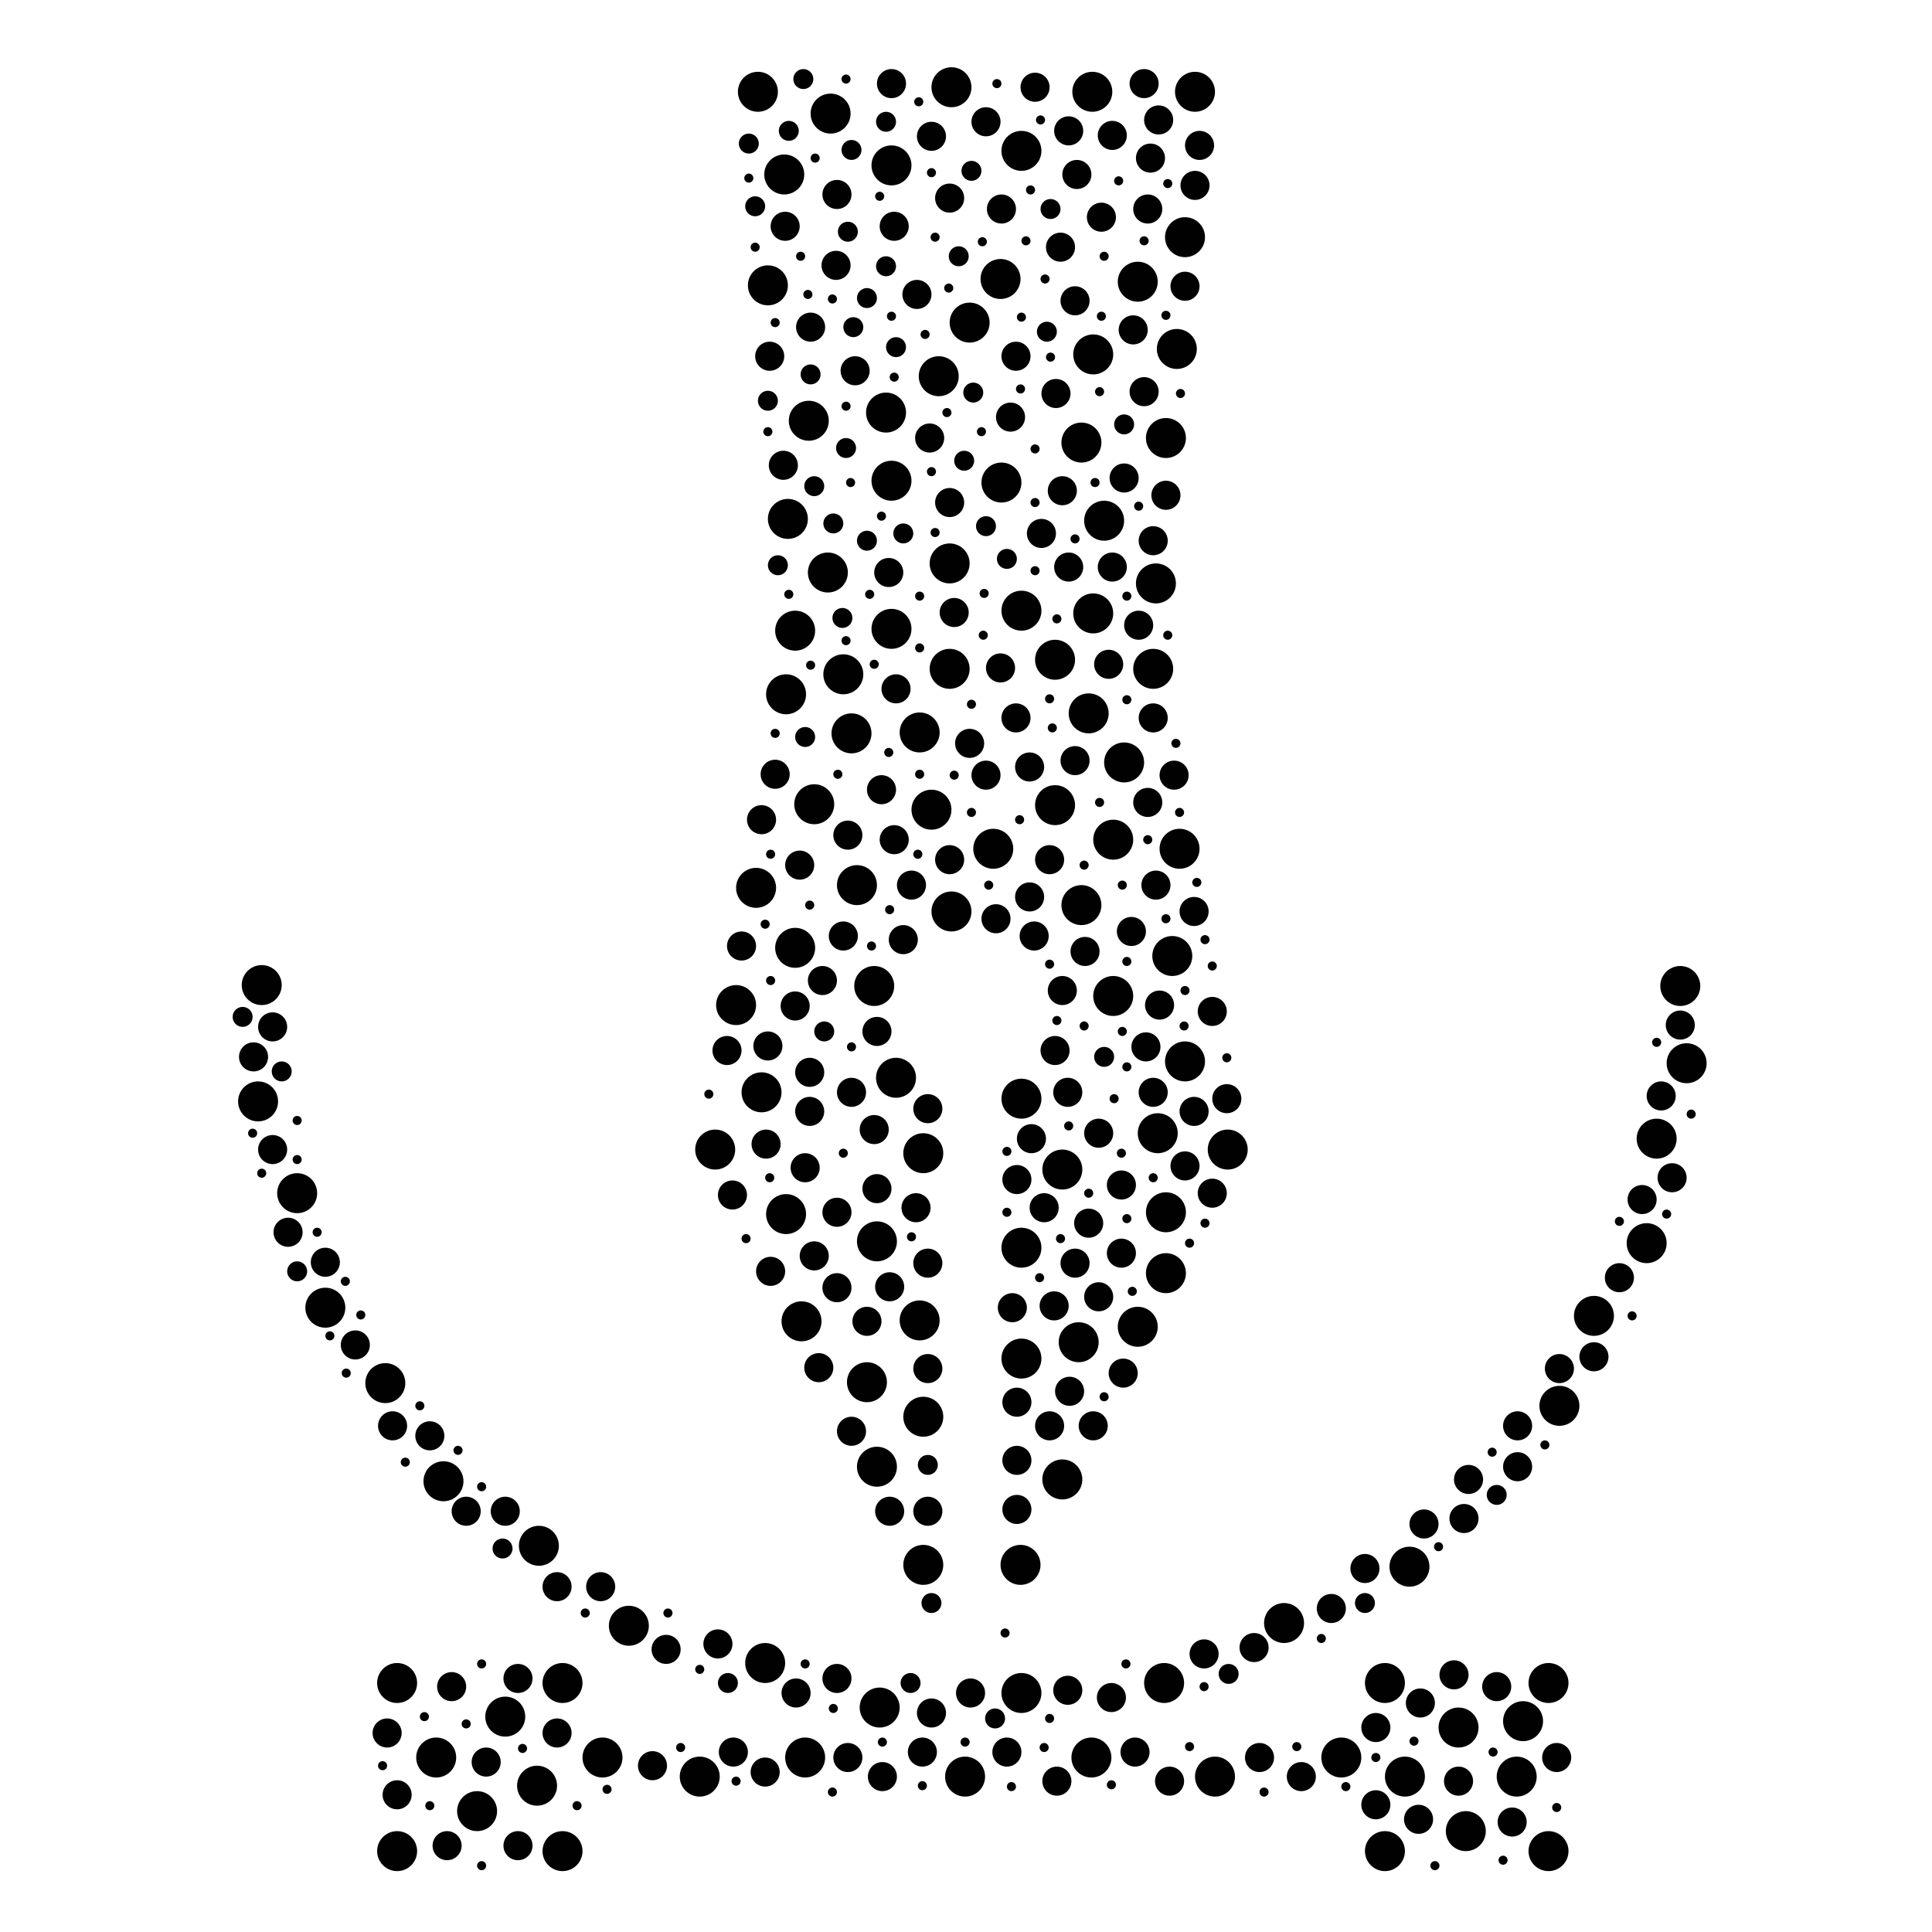 <?xml version="1.0" encoding="utf-8"?>
<!-- Generator: Adobe Illustrator 18.1.1, SVG Export Plug-In . SVG Version: 6.00 Build 0)  -->
<svg version="1.1" id="Layer_1" xmlns="http://www.w3.org/2000/svg" xmlns:xlink="http://www.w3.org/1999/xlink" x="0px" y="0px"
	 viewBox="0 0 212.6 212.6" enable-background="new 0 0 212.6 212.6" xml:space="preserve">
<g>
	<g>
		<circle fill="#010101" cx="123.5" cy="97.4" r="0.5"/>
		<circle fill="#010101" cx="115.5" cy="106.1" r="0.5"/>
		<circle fill="#010101" cx="119.3" cy="95.2" r="0.5"/>
		<circle fill="#010101" cx="115.8" cy="80.1" r="0.5"/>
		<circle fill="#010101" cx="121.2" cy="34.8" r="0.5"/>
		<circle fill="#010101" cx="128.5" cy="20.2" r="0.5"/>
		<circle fill="#010101" cx="113.9" cy="62.8" r="0.5"/>
		<circle fill="#010101" cx="113.9" cy="55.3" r="0.5"/>
		<circle fill="#010101" cx="102.9" cy="58.6" r="0.5"/>
		<circle fill="#010101" cx="95.7" cy="65.4" r="0.5"/>
		<circle fill="#010101" cx="93.1" cy="70.5" r="0.5"/>
		<circle fill="#010101" cx="101.2" cy="71.3" r="0.5"/>
		<circle fill="#010101" cx="128.5" cy="69.9" r="0.5"/>
		<circle fill="#010101" cx="128.3" cy="101.1" r="0.5"/>
		<circle fill="#010101" cx="118.3" cy="59.3" r="0.5"/>
		<circle fill="#010101" cx="132.6" cy="103.4" r="0.5"/>
		<circle fill="#010101" cx="110.8" cy="133.4" r="0.5"/>
		<circle fill="#010101" cx="116.7" cy="136.3" r="0.5"/>
		<circle fill="#010101" cx="114.4" cy="140.6" r="0.5"/>
		<circle fill="#010101" cx="124" cy="134.1" r="0.5"/>
		<circle fill="#010101" cx="119.8" cy="131.3" r="0.5"/>
		<circle fill="#010101" cx="124.6" cy="142.1" r="0.5"/>
		<circle fill="#010101" cx="121.5" cy="153.7" r="0.5"/>
		<circle fill="#010101" cx="110.8" cy="126.7" r="0.5"/>
		<circle fill="#010101" cx="130.3" cy="112.9" r="0.5"/>
		<circle fill="#010101" cx="130.9" cy="136.8" r="0.5"/>
		<circle fill="#010101" cx="132.6" cy="134.6" r="0.5"/>
		<circle fill="#010101" cx="124" cy="117.4" r="0.5"/>
		<circle fill="#010101" cx="116.3" cy="112.3" r="0.5"/>
		<circle fill="#010101" cx="123.5" cy="113.5" r="0.5"/>
		<circle fill="#010101" cx="97.9" cy="100.1" r="0.5"/>
		<circle fill="#010101" cx="101" cy="94" r="0.5"/>
		<circle fill="#010101" cx="105" cy="85.3" r="0.5"/>
		<circle fill="#010101" cx="126.3" cy="92.4" r="0.5"/>
		<circle fill="#010101" cx="131.7" cy="97.1" r="0.5"/>
		<circle fill="#010101" cx="123.4" cy="126.9" r="0.5"/>
		<circle fill="#010101" cx="126.9" cy="129.6" r="0.5"/>
		<circle fill="#010101" cx="117.6" cy="123.9" r="0.5"/>
		<circle fill="#010101" cx="130.4" cy="109" r="0.5"/>
		<circle fill="#010101" cx="124" cy="105.8" r="0.5"/>
	</g>
	<g>
		<circle fill="#010101" cx="112.2" cy="90.2" r="0.5"/>
		<circle fill="#010101" cx="98.4" cy="41.5" r="0.5"/>
		<circle fill="#010101" cx="98.1" cy="34.8" r="0.5"/>
		<circle fill="#010101" cx="101.1" cy="11.2" r="0.5"/>
		<circle fill="#010101" cx="82.4" cy="19.6" r="0.5"/>
		<circle fill="#010101" cx="104.2" cy="45.4" r="0.5"/>
		<circle fill="#010101" cx="125.9" cy="26.5" r="0.5"/>
		<circle fill="#010101" cx="115.6" cy="39.3" r="0.5"/>
		<circle fill="#010101" cx="108.1" cy="26.6" r="0.5"/>
		<circle fill="#010101" cx="113.4" cy="20.9" r="0.5"/>
		<circle fill="#010101" cx="102.5" cy="19" r="0.5"/>
		<circle fill="#010101" cx="104.4" cy="31.7" r="0.5"/>
		<circle fill="#010101" cx="102.5" cy="51.9" r="0.5"/>
		<circle fill="#010101" cx="89.2" cy="73.2" r="0.5"/>
		<circle fill="#010101" cx="96.2" cy="73.1" r="0.5"/>
		<circle fill="#010101" cx="84.2" cy="101.7" r="0.5"/>
		<circle fill="#010101" cx="121" cy="88.3" r="0.5"/>
		<circle fill="#010101" cx="84.8" cy="94" r="0.5"/>
		<circle fill="#010101" cx="97.8" cy="82.8" r="0.5"/>
		<circle fill="#010101" cx="100.3" cy="136.1" r="0.5"/>
		<circle fill="#010101" cx="182.3" cy="114.7" r="0.5"/>
		<circle fill="#010101" cx="164.2" cy="159.8" r="0.5"/>
		<circle fill="#010101" cx="183.4" cy="133.6" r="0.5"/>
		<circle fill="#010101" cx="178.2" cy="134.4" r="0.5"/>
		<circle fill="#010101" cx="179.6" cy="144.8" r="0.5"/>
		<circle fill="#010101" cx="186.1" cy="122.6" r="0.5"/>
		<circle fill="#010101" cx="158.3" cy="170.2" r="0.5"/>
		<circle fill="#010101" cx="115.5" cy="189.1" r="0.5"/>
		<circle fill="#010101" cx="170" cy="159" r="0.5"/>
		<circle fill="#010101" cx="145.4" cy="180.3" r="0.5"/>
		<circle fill="#010101" cx="132.5" cy="185.6" r="0.5"/>
		<circle fill="#010101" cx="123.9" cy="183.1" r="0.5"/>
		<circle fill="#010101" cx="88.6" cy="183.1" r="0.5"/>
		<circle fill="#010101" cx="32.7" cy="127.6" r="0.5"/>
		<circle fill="#010101" cx="36.3" cy="147" r="0.5"/>
		<circle fill="#010101" cx="38" cy="141" r="0.5"/>
		<circle fill="#010101" cx="50.4" cy="159.6" r="0.5"/>
		<circle fill="#010101" cx="27.8" cy="124.7" r="0.5"/>
		<circle fill="#010101" cx="106.9" cy="89.4" r="0.5"/>
		<circle fill="#010101" cx="108.8" cy="97.4" r="0.5"/>
	</g>
	<g>
		<circle fill="#010101" cx="53" cy="183.1" r="0.5"/>
		<circle fill="#010101" cx="57.5" cy="192.4" r="0.5"/>
		<circle fill="#010101" cx="32.7" cy="123.3" r="0.5"/>
		<circle fill="#010101" cx="28.8" cy="129.1" r="0.5"/>
		<circle fill="#010101" cx="34.9" cy="135.6" r="0.5"/>
		<circle fill="#010101" cx="38.1" cy="151.1" r="0.5"/>
		<circle fill="#010101" cx="39.7" cy="144.7" r="0.5"/>
		<circle fill="#010101" cx="53" cy="163.6" r="0.5"/>
		<circle fill="#010101" cx="44.6" cy="160.9" r="0.5"/>
		<circle fill="#010101" cx="46.2" cy="154.7" r="0.5"/>
		<circle fill="#010101" cx="64.4" cy="177.5" r="0.5"/>
		<circle fill="#010101" cx="73.5" cy="177.5" r="0.5"/>
		<circle fill="#010101" cx="77" cy="183.7" r="0.5"/>
		<circle fill="#010101" cx="91.7" cy="188" r="0.5"/>
		<circle fill="#010101" cx="148.1" cy="196.6" r="0.5"/>
		<circle fill="#010101" cx="142.7" cy="192.2" r="0.5"/>
		<circle fill="#010101" cx="139.1" cy="197.2" r="0.5"/>
		<circle fill="#010101" cx="130.9" cy="192.2" r="0.5"/>
		<circle fill="#010101" cx="122.3" cy="196.4" r="0.5"/>
		<circle fill="#010101" cx="164.3" cy="192.8" r="0.5"/>
		<circle fill="#010101" cx="151.4" cy="193.4" r="0.5"/>
		<circle fill="#010101" cx="165.4" cy="204.7" r="0.5"/>
		<circle fill="#010101" cx="157.9" cy="205.3" r="0.5"/>
		<circle fill="#010101" cx="171.3" cy="198.9" r="0.5"/>
		<circle fill="#010101" cx="155.6" cy="191.6" r="0.5"/>
		<circle fill="#010101" cx="66.8" cy="196.9" r="0.5"/>
		<circle fill="#010101" cx="91.6" cy="197.2" r="0.5"/>
		<circle fill="#010101" cx="74.9" cy="192.3" r="0.5"/>
		<circle fill="#010101" cx="97.1" cy="191.7" r="0.5"/>
		<circle fill="#010101" cx="81" cy="196" r="0.5"/>
		<circle fill="#010101" cx="101.5" cy="196.5" r="0.5"/>
		<circle fill="#010101" cx="106.2" cy="191.7" r="0.5"/>
		<circle fill="#010101" cx="111.3" cy="196.6" r="0.5"/>
		<circle fill="#010101" cx="114.9" cy="192.3" r="0.5"/>
		<circle fill="#010101" cx="63.5" cy="198.7" r="0.5"/>
		<circle fill="#010101" cx="51.3" cy="189.7" r="0.5"/>
		<circle fill="#010101" cx="46.7" cy="188.9" r="0.5"/>
		<circle fill="#010101" cx="47.3" cy="198.7" r="0.5"/>
		<circle fill="#010101" cx="53" cy="205.3" r="0.5"/>
		<circle fill="#010101" cx="42.1" cy="194.3" r="0.5"/>
	</g>
	<g>
		<circle fill="#010101" cx="93.1" cy="44.7" r="0.5"/>
		<circle fill="#010101" cx="84.5" cy="47.5" r="0.5"/>
		<circle fill="#010101" cx="86.8" cy="65.4" r="0.5"/>
		<circle fill="#010101" cx="89.7" cy="17.4" r="0.5"/>
		<circle fill="#010101" cx="88.9" cy="32.4" r="0.5"/>
		<circle fill="#010101" cx="113.9" cy="49.4" r="0.5"/>
		<circle fill="#010101" cx="123.1" cy="19.9" r="0.5"/>
		<circle fill="#010101" cx="114.5" cy="13.2" r="0.5"/>
		<circle fill="#010101" cx="112.9" cy="26.5" r="0.5"/>
		<circle fill="#010101" cx="85.3" cy="35.5" r="0.5"/>
		<circle fill="#010101" cx="108" cy="47.5" r="0.5"/>
		<circle fill="#010101" cx="93.6" cy="53.1" r="0.5"/>
		<circle fill="#010101" cx="91.6" cy="32.9" r="0.5"/>
		<circle fill="#010101" cx="88.1" cy="28.2" r="0.5"/>
		<circle fill="#010101" cx="83.1" cy="27.2" r="0.5"/>
		<circle fill="#010101" cx="96.8" cy="21.6" r="0.5"/>
		<circle fill="#010101" cx="109.7" cy="9.2" r="0.5"/>
		<circle fill="#010101" cx="93.1" cy="8.7" r="0.5"/>
		<circle fill="#010101" cx="112.4" cy="34.9" r="0.5"/>
		<circle fill="#010101" cx="121.5" cy="28.2" r="0.5"/>
		<circle fill="#010101" cx="102.9" cy="26.1" r="0.5"/>
		<circle fill="#010101" cx="129.9" cy="43.3" r="0.5"/>
		<circle fill="#010101" cx="121" cy="43.1" r="0.5"/>
		<circle fill="#010101" cx="128.3" cy="34.7" r="0.5"/>
		<circle fill="#010101" cx="112.3" cy="42.8" r="0.5"/>
		<circle fill="#010101" cx="108.3" cy="65.3" r="0.5"/>
		<circle fill="#010101" cx="101.2" cy="65.6" r="0.5"/>
		<circle fill="#010101" cx="108.2" cy="69.9" r="0.5"/>
		<circle fill="#010101" cx="125.3" cy="55.7" r="0.5"/>
		<circle fill="#010101" cx="120.5" cy="53.1" r="0.5"/>
		<circle fill="#010101" cx="116.3" cy="68.1" r="0.5"/>
		<circle fill="#010101" cx="124" cy="65.6" r="0.5"/>
		<circle fill="#010101" cx="115.5" cy="76.9" r="0.5"/>
		<circle fill="#010101" cx="124" cy="77" r="0.5"/>
		<circle fill="#010101" cx="129.4" cy="81.8" r="0.5"/>
		<circle fill="#010101" cx="110.6" cy="179.7" r="0.5"/>
		<circle fill="#010101" cx="122.6" cy="120.9" r="0.5"/>
		<circle fill="#010101" cx="89.1" cy="99.6" r="0.5"/>
		<circle fill="#010101" cx="106.9" cy="77.5" r="0.5"/>
		<circle fill="#010101" cx="119.3" cy="112.9" r="0.5"/>
		<circle fill="#010101" cx="92.8" cy="126.9" r="0.5"/>
		<circle fill="#010101" cx="133.4" cy="106.3" r="0.5"/>
		<circle fill="#010101" cx="135" cy="116.4" r="0.5"/>
		<circle fill="#010101" cx="129.8" cy="89.4" r="0.5"/>
		<circle fill="#010101" cx="92.2" cy="85.2" r="0.5"/>
		<circle fill="#010101" cx="82.1" cy="136.3" r="0.5"/>
		<circle fill="#010101" cx="78" cy="120.4" r="0.5"/>
		<circle fill="#010101" cx="85.3" cy="80.7" r="0.5"/>
		<circle fill="#010101" cx="84.8" cy="107.9" r="0.5"/>
		<circle fill="#010101" cx="93.7" cy="115.2" r="0.5"/>
		<circle fill="#010101" cx="84.7" cy="129.6" r="0.5"/>
		<circle fill="#010101" cx="95.9" cy="104.1" r="0.5"/>
		<circle fill="#010101" cx="101.2" cy="85.2" r="0.5"/>
		<circle fill="#010101" cx="97" cy="56.8" r="0.5"/>
		<circle fill="#010101" cx="115" cy="30.7" r="0.5"/>
		<circle fill="#010101" cx="101.8" cy="36.8" r="0.5"/>
	</g>
	<g>
		<circle fill="#010101" cx="106.9" cy="18.8" r="1.1"/>
		<circle fill="#010101" cx="97.5" cy="13.4" r="1.1"/>
		<circle fill="#010101" cx="88.4" cy="8.7" r="1.1"/>
		<circle fill="#010101" cx="90.7" cy="113.5" r="1.1"/>
		<circle fill="#010101" cx="88.6" cy="81.1" r="1.1"/>
		<circle fill="#010101" cx="91.7" cy="57.6" r="1.1"/>
		<circle fill="#010101" cx="93.9" cy="36" r="1.1"/>
		<circle fill="#010101" cx="82.4" cy="15.8" r="1.1"/>
		<circle fill="#010101" cx="83.1" cy="22.7" r="1.1"/>
		<circle fill="#010101" cx="93.7" cy="16.5" r="1.1"/>
		<circle fill="#010101" cx="84.5" cy="44.1" r="1.1"/>
		<circle fill="#010101" cx="85.6" cy="62.2" r="1.1"/>
		<circle fill="#010101" cx="93.1" cy="49.3" r="1.1"/>
		<circle fill="#010101" cx="89.6" cy="53.5" r="1.1"/>
		<circle fill="#010101" cx="92.7" cy="68" r="1.1"/>
		<circle fill="#010101" cx="99.4" cy="58.7" r="1.1"/>
		<circle fill="#010101" cx="110.8" cy="61.5" r="1.1"/>
		<circle fill="#010101" cx="135.2" cy="184.2" r="1.1"/>
		<circle fill="#010101" cx="164.7" cy="164.5" r="1.1"/>
		<circle fill="#010101" cx="100.2" cy="185.2" r="1.1"/>
		<circle fill="#010101" cx="80.1" cy="185.2" r="1.1"/>
		<circle fill="#010101" cx="109.5" cy="189.1" r="1.1"/>
		<circle fill="#010101" cx="55.3" cy="170.4" r="1.1"/>
		<circle fill="#010101" cx="32.7" cy="139.9" r="1.1"/>
		<circle fill="#010101" cx="31" cy="117.9" r="1.1"/>
		<circle fill="#010101" cx="26.7" cy="111.9" r="1.1"/>
		<circle fill="#010101" cx="150.2" cy="176.4" r="1.1"/>
		<circle fill="#010101" cx="102.5" cy="176.4" r="1.1"/>
		<circle fill="#010101" cx="102.1" cy="161.2" r="1.1"/>
		<circle fill="#010101" cx="121.5" cy="116.3" r="1.1"/>
		<circle fill="#010101" cx="106.1" cy="50.7" r="1.1"/>
		<circle fill="#010101" cx="95.4" cy="59.5" r="1.1"/>
		<circle fill="#010101" cx="107.1" cy="43.2" r="1.1"/>
		<circle fill="#010101" cx="95.4" cy="32.8" r="1.1"/>
		<circle fill="#010101" cx="86.8" cy="14.4" r="1.1"/>
		<circle fill="#010101" cx="93.3" cy="25.5" r="1.1"/>
		<circle fill="#010101" cx="108.5" cy="57.9" r="1.1"/>
		<circle fill="#010101" cx="123.7" cy="46.7" r="1.1"/>
		<circle fill="#010101" cx="115.2" cy="36.5" r="1.1"/>
		<circle fill="#010101" cx="115.6" cy="23" r="1.1"/>
		<circle fill="#010101" cx="97.5" cy="29.3" r="1.1"/>
		<circle fill="#010101" cx="89.2" cy="41.2" r="1.1"/>
		<circle fill="#010101" cx="98.6" cy="38.2" r="1.1"/>
		<circle fill="#010101" cx="105.5" cy="28.2" r="1.1"/>
	</g>
	<g>
		<circle fill="#010101" cx="100.8" cy="132.9" r="1.6"/>
		<circle fill="#010101" cx="92.1" cy="141.7" r="1.6"/>
		<circle fill="#010101" cx="89.1" cy="122.3" r="1.6"/>
		<circle fill="#010101" cx="102.1" cy="122" r="1.6"/>
		<circle fill="#010101" cx="96.5" cy="113.5" r="1.6"/>
		<circle fill="#010101" cx="84.3" cy="125.9" r="1.6"/>
		<circle fill="#010101" cx="80" cy="115.6" r="1.6"/>
		<circle fill="#010101" cx="80.6" cy="131.5" r="1.6"/>
		<circle fill="#010101" cx="89.6" cy="138.2" r="1.6"/>
		<circle fill="#010101" cx="96.2" cy="124.3" r="1.6"/>
		<circle fill="#010101" cx="92.1" cy="133.4" r="1.6"/>
		<circle fill="#010101" cx="88.6" cy="128.5" r="1.6"/>
		<circle fill="#010101" cx="97.9" cy="141.6" r="1.6"/>
		<circle fill="#010101" cx="90.1" cy="150.5" r="1.6"/>
		<circle fill="#010101" cx="97.9" cy="166.3" r="1.6"/>
		<circle fill="#010101" cx="93.7" cy="120.2" r="1.6"/>
	</g>
	<g>
		<circle fill="#010101" cx="132" cy="16" r="1.6"/>
		<circle fill="#010101" cx="84.7" cy="39.2" r="1.6"/>
		<circle fill="#010101" cx="92" cy="29.2" r="1.6"/>
		<circle fill="#010101" cx="89.2" cy="36" r="1.6"/>
		<circle fill="#010101" cx="102.3" cy="48.2" r="1.6"/>
		<circle fill="#010101" cx="111.2" cy="45.9" r="1.6"/>
		<circle fill="#010101" cx="100.9" cy="32.4" r="1.6"/>
		<circle fill="#010101" cx="111.8" cy="39.2" r="1.6"/>
		<circle fill="#010101" cx="98.4" cy="24.9" r="1.6"/>
		<circle fill="#010101" cx="104.5" cy="21.8" r="1.6"/>
		<circle fill="#010101" cx="110.2" cy="23" r="1.6"/>
		<circle fill="#010101" cx="116.7" cy="27.2" r="1.6"/>
		<circle fill="#010101" cx="118.3" cy="33.1" r="1.6"/>
		<circle fill="#010101" cx="116.9" cy="54" r="1.6"/>
		<circle fill="#010101" cx="126.9" cy="59.5" r="1.6"/>
		<circle fill="#010101" cx="123.7" cy="52.6" r="1.6"/>
		<circle fill="#010101" cx="125.9" cy="43.1" r="1.6"/>
		<circle fill="#010101" cx="130.4" cy="31.5" r="1.6"/>
		<circle fill="#010101" cx="113.9" cy="9.6" r="1.6"/>
		<circle fill="#010101" cx="126.6" cy="17.4" r="1.6"/>
	</g>
	<g>
		<circle fill="#010101" cx="47.3" cy="158" r="1.6"/>
		<circle fill="#010101" cx="43.2" cy="156.9" r="1.6"/>
		<circle fill="#010101" cx="39.1" cy="148" r="1.6"/>
		<circle fill="#010101" cx="35.8" cy="138.9" r="1.6"/>
		<circle fill="#010101" cx="31.7" cy="135.6" r="1.6"/>
		<circle fill="#010101" cx="30" cy="126.5" r="1.6"/>
		<circle fill="#010101" cx="30" cy="113" r="1.6"/>
		<circle fill="#010101" cx="27.9" cy="116.3" r="1.6"/>
		<circle fill="#010101" cx="84.8" cy="139.9" r="1.6"/>
		<circle fill="#010101" cx="102.1" cy="139" r="1.6"/>
		<circle fill="#010101" cx="95.4" cy="145.4" r="1.6"/>
		<circle fill="#010101" cx="102.1" cy="150.6" r="1.6"/>
		<circle fill="#010101" cx="93.7" cy="157.5" r="1.6"/>
		<circle fill="#010101" cx="102.1" cy="166.3" r="1.6"/>
		<circle fill="#010101" cx="73.3" cy="181.5" r="1.6"/>
		<circle fill="#010101" cx="79" cy="180.9" r="1.6"/>
		<circle fill="#010101" cx="66.1" cy="174.6" r="1.6"/>
		<circle fill="#010101" cx="61.3" cy="174.6" r="1.6"/>
		<circle fill="#010101" cx="55.6" cy="166.3" r="1.6"/>
		<circle fill="#010101" cx="51.3" cy="166.3" r="1.6"/>
	</g>
	<g>
		<circle fill="#010101" cx="111.9" cy="166.1" r="1.6"/>
		<circle fill="#010101" cx="111.9" cy="160.7" r="1.6"/>
		<circle fill="#010101" cx="115.5" cy="156.9" r="1.6"/>
		<circle fill="#010101" cx="111.9" cy="154.3" r="1.6"/>
		<circle fill="#010101" cx="117.7" cy="153.1" r="1.6"/>
		<circle fill="#010101" cx="133.4" cy="131.3" r="1.6"/>
		<circle fill="#010101" cx="130.4" cy="128.3" r="1.6"/>
		<circle fill="#010101" cx="135" cy="120.9" r="1.6"/>
		<circle fill="#010101" cx="133.4" cy="111.3" r="1.6"/>
		<circle fill="#010101" cx="127.6" cy="110.6" r="1.6"/>
		<circle fill="#010101" cx="150.2" cy="172.6" r="1.6"/>
		<circle fill="#010101" cx="146.5" cy="177" r="1.6"/>
		<circle fill="#010101" cx="138" cy="181.3" r="1.6"/>
		<circle fill="#010101" cx="132.5" cy="182" r="1.6"/>
		<circle fill="#010101" cx="117.5" cy="186" r="1.6"/>
		<circle fill="#010101" cx="106.8" cy="186.3" r="1.6"/>
		<circle fill="#010101" cx="102.5" cy="188.5" r="1.6"/>
		<circle fill="#010101" cx="92.1" cy="184.7" r="1.6"/>
		<circle fill="#010101" cx="87.6" cy="186.3" r="1.6"/>
		<circle fill="#010101" cx="120.3" cy="156.9" r="1.6"/>
	</g>
	<g>
		<circle fill="#010101" cx="125.9" cy="9.2" r="1.6"/>
		<circle fill="#010101" cx="127.5" cy="13.2" r="1.6"/>
		<circle fill="#010101" cx="98.1" cy="9.2" r="1.6"/>
		<circle fill="#010101" cx="102.5" cy="15" r="1.6"/>
		<circle fill="#010101" cx="108.5" cy="13.4" r="1.6"/>
		<circle fill="#010101" cx="118.5" cy="19.2" r="1.6"/>
		<circle fill="#010101" cx="117.6" cy="14.4" r="1.6"/>
		<circle fill="#010101" cx="121.2" cy="23.9" r="1.6"/>
		<circle fill="#010101" cx="86.4" cy="24.9" r="1.6"/>
		<circle fill="#010101" cx="92.1" cy="21.4" r="1.6"/>
		<circle fill="#010101" cx="105" cy="67.4" r="1.6"/>
		<circle fill="#010101" cx="86.2" cy="51.2" r="1.6"/>
		<circle fill="#010101" cx="97.8" cy="63" r="1.6"/>
		<circle fill="#010101" cx="98.6" cy="75.8" r="1.6"/>
		<circle fill="#010101" cx="85.3" cy="85.2" r="1.6"/>
		<circle fill="#010101" cx="114.6" cy="58.7" r="1.6"/>
		<circle fill="#010101" cx="125.3" cy="68.8" r="1.6"/>
		<circle fill="#010101" cx="122.4" cy="62.4" r="1.6"/>
		<circle fill="#010101" cx="128.3" cy="54.5" r="1.6"/>
		<circle fill="#010101" cx="116.2" cy="43.3" r="1.6"/>
		<circle fill="#010101" cx="124.7" cy="36.3" r="1.6"/>
		<circle fill="#010101" cx="122.4" cy="14.9" r="1.6"/>
		<circle fill="#010101" cx="126.3" cy="23" r="1.6"/>
		<circle fill="#010101" cx="131.5" cy="20.4" r="1.6"/>
	</g>
	<g>
		<circle fill="#010101" cx="97.1" cy="195.5" r="1.6"/>
		<circle fill="#010101" cx="93.3" cy="193.4" r="1.6"/>
		<circle fill="#010101" cx="84.2" cy="195" r="1.6"/>
		<circle fill="#010101" cx="80.7" cy="192.8" r="1.6"/>
		<circle fill="#010101" cx="71.8" cy="194.3" r="1.6"/>
		<circle fill="#010101" cx="49.7" cy="185.6" r="1.6"/>
		<circle fill="#010101" cx="42.6" cy="190.7" r="1.6"/>
		<circle fill="#010101" cx="43.7" cy="197.5" r="1.6"/>
		<circle fill="#010101" cx="57" cy="184.7" r="1.6"/>
		<circle fill="#010101" cx="61.3" cy="190.7" r="1.6"/>
		<circle fill="#010101" cx="53.5" cy="193.9" r="1.6"/>
		<circle fill="#010101" cx="57" cy="203.1" r="1.6"/>
		<circle fill="#010101" cx="49.2" cy="203.1" r="1.6"/>
		<circle fill="#010101" cx="123.6" cy="151.1" r="1.6"/>
		<circle fill="#010101" cx="156.7" cy="167.7" r="1.6"/>
		<circle fill="#010101" cx="161.1" cy="167.1" r="1.6"/>
		<circle fill="#010101" cx="161.6" cy="162.8" r="1.6"/>
		<circle fill="#010101" cx="167" cy="156.9" r="1.6"/>
		<circle fill="#010101" cx="167" cy="161.4" r="1.6"/>
		<circle fill="#010101" cx="122.3" cy="186.8" r="1.6"/>
		<circle fill="#010101" cx="164.7" cy="185.6" r="1.6"/>
		<circle fill="#010101" cx="160" cy="184.3" r="1.6"/>
		<circle fill="#010101" cx="156.3" cy="187.4" r="1.6"/>
		<circle fill="#010101" cx="151.4" cy="190.1" r="1.6"/>
		<circle fill="#010101" cx="160.5" cy="196" r="1.6"/>
		<circle fill="#010101" cx="151.4" cy="198.6" r="1.6"/>
		<circle fill="#010101" cx="156.1" cy="200.2" r="1.6"/>
		<circle fill="#010101" cx="166.4" cy="200.5" r="1.6"/>
		<circle fill="#010101" cx="171.3" cy="193.4" r="1.6"/>
		<circle fill="#010101" cx="143.2" cy="195.5" r="1.6"/>
		<circle fill="#010101" cx="138.6" cy="193.4" r="1.6"/>
		<circle fill="#010101" cx="128.7" cy="196" r="1.6"/>
		<circle fill="#010101" cx="124.9" cy="192.8" r="1.6"/>
		<circle fill="#010101" cx="116.3" cy="196" r="1.6"/>
		<circle fill="#010101" cx="110.8" cy="192.8" r="1.6"/>
		<circle fill="#010101" cx="101.5" cy="192.8" r="1.6"/>
	</g>
	<g>
		<circle fill="#010101" cx="115.5" cy="94.6" r="1.6"/>
		<circle fill="#010101" cx="113.3" cy="98.7" r="1.6"/>
		<circle fill="#010101" cx="119.4" cy="104.7" r="1.6"/>
		<circle fill="#010101" cx="124.5" cy="102.5" r="1.6"/>
		<circle fill="#010101" cx="117.6" cy="62.4" r="1.6"/>
		<circle fill="#010101" cx="126.9" cy="79" r="1.6"/>
		<circle fill="#010101" cx="126.3" cy="88.3" r="1.6"/>
		<circle fill="#010101" cx="118.3" cy="83.7" r="1.6"/>
		<circle fill="#010101" cx="113.3" cy="84.4" r="1.6"/>
		<circle fill="#010101" cx="106.7" cy="81.8" r="1.6"/>
		<circle fill="#010101" cx="122" cy="73.1" r="1.6"/>
		<circle fill="#010101" cx="97" cy="86.9" r="1.6"/>
		<circle fill="#010101" cx="109.6" cy="101.1" r="1.6"/>
		<circle fill="#010101" cx="113.8" cy="103" r="1.6"/>
		<circle fill="#010101" cx="116.9" cy="109" r="1.6"/>
		<circle fill="#010101" cx="126.1" cy="115.2" r="1.6"/>
		<circle fill="#010101" cx="127.2" cy="97.4" r="1.6"/>
		<circle fill="#010101" cx="131.4" cy="100.3" r="1.6"/>
		<circle fill="#010101" cx="116.1" cy="115.6" r="1.6"/>
		<circle fill="#010101" cx="120.9" cy="124.7" r="1.6"/>
		<circle fill="#010101" cx="113.5" cy="125.3" r="1.6"/>
		<circle fill="#010101" cx="126.9" cy="120.2" r="1.6"/>
		<circle fill="#010101" cx="117.5" cy="120.2" r="1.6"/>
		<circle fill="#010101" cx="123.4" cy="130.4" r="1.6"/>
		<circle fill="#010101" cx="119.8" cy="134.6" r="1.6"/>
		<circle fill="#010101" cx="131.4" cy="122.3" r="1.6"/>
		<circle fill="#010101" cx="118.3" cy="139" r="1.6"/>
		<circle fill="#010101" cx="111.9" cy="129.8" r="1.6"/>
		<circle fill="#010101" cx="114.9" cy="132.9" r="1.6"/>
		<circle fill="#010101" cx="123.4" cy="137.9" r="1.6"/>
		<circle fill="#010101" cx="116" cy="143.7" r="1.6"/>
		<circle fill="#010101" cx="120.9" cy="142.7" r="1.6"/>
		<circle fill="#010101" cx="111.4" cy="143.9" r="1.6"/>
		<circle fill="#010101" cx="171.6" cy="150.6" r="1.6"/>
		<circle fill="#010101" cx="175.4" cy="149.3" r="1.6"/>
		<circle fill="#010101" cx="180.7" cy="132" r="1.6"/>
		<circle fill="#010101" cx="184.9" cy="112.8" r="1.6"/>
		<circle fill="#010101" cx="182.8" cy="120.6" r="1.6"/>
		<circle fill="#010101" cx="184" cy="129.6" r="1.6"/>
		<circle fill="#010101" cx="178.2" cy="140.6" r="1.6"/>
		<circle fill="#010101" cx="108.5" cy="85.3" r="1.6"/>
		<circle fill="#010101" cx="111.8" cy="79" r="1.6"/>
		<circle fill="#010101" cx="110.1" cy="73.5" r="1.6"/>
		<circle fill="#010101" cx="129.2" cy="85.3" r="1.6"/>
	</g>
	<g>
		<circle fill="#010101" cx="93.7" cy="80.7" r="2.2"/>
		<circle fill="#010101" cx="101.2" cy="80.6" r="2.2"/>
		<circle fill="#010101" cx="92.8" cy="74.2" r="2.2"/>
		<circle fill="#010101" cx="87.5" cy="104.3" r="2.2"/>
		<circle fill="#010101" cx="102.5" cy="89.1" r="2.2"/>
		<circle fill="#010101" cx="94.3" cy="97.4" r="2.2"/>
		<circle fill="#010101" cx="98.6" cy="118.6" r="2.2"/>
		<circle fill="#010101" cx="101.6" cy="126.9" r="2.2"/>
		<circle fill="#010101" cx="96.5" cy="136.6" r="2.2"/>
		<circle fill="#010101" cx="101.2" cy="145.3" r="2.2"/>
		<circle fill="#010101" cx="101.6" cy="155.9" r="2.2"/>
		<circle fill="#010101" cx="101.6" cy="172.2" r="2.2"/>
		<circle fill="#010101" cx="83.8" cy="120.2" r="2.2"/>
		<circle fill="#010101" cx="128.1" cy="185.2" r="2.2"/>
		<circle fill="#010101" cx="48.8" cy="163" r="2.2"/>
		<circle fill="#010101" cx="32.7" cy="131.3" r="2.2"/>
		<circle fill="#010101" cx="35.8" cy="143.9" r="2.2"/>
		<circle fill="#010101" cx="42.4" cy="152.2" r="2.2"/>
		<circle fill="#010101" cx="59.3" cy="170.1" r="2.2"/>
		<circle fill="#010101" cx="69.2" cy="178.9" r="2.2"/>
		<circle fill="#010101" cx="84.2" cy="183" r="2.2"/>
		<circle fill="#010101" cx="96.8" cy="187.9" r="2.2"/>
		<circle fill="#010101" cx="28.4" cy="121.2" r="2.2"/>
		<circle fill="#010101" cx="112.4" cy="186.3" r="2.2"/>
		<circle fill="#010101" cx="95.4" cy="152.1" r="2.2"/>
		<circle fill="#010101" cx="96.5" cy="161.4" r="2.2"/>
		<circle fill="#010101" cx="91.1" cy="63" r="2.2"/>
		<circle fill="#010101" cx="98.1" cy="69.2" r="2.2"/>
		<circle fill="#010101" cx="104.5" cy="62" r="2.2"/>
		<circle fill="#010101" cx="112.4" cy="67.2" r="2.2"/>
		<circle fill="#010101" cx="127.2" cy="64.2" r="2.2"/>
		<circle fill="#010101" cx="28.8" cy="108.4" r="2.2"/>
	</g>
	<g>
		<circle fill="#010101" cx="121.5" cy="57.3" r="2.2"/>
		<circle fill="#010101" cx="128.3" cy="48.2" r="2.2"/>
		<circle fill="#010101" cx="119" cy="48.7" r="2.2"/>
		<circle fill="#010101" cx="116.1" cy="72.6" r="2.2"/>
		<circle fill="#010101" cx="119.8" cy="78.5" r="2.2"/>
		<circle fill="#010101" cx="116.1" cy="88.6" r="2.2"/>
		<circle fill="#010101" cx="97.5" cy="45.4" r="2.2"/>
		<circle fill="#010101" cx="112.4" cy="137.3" r="2.2"/>
		<circle fill="#010101" cx="116.9" cy="128.7" r="2.2"/>
		<circle fill="#010101" cx="122.5" cy="92.4" r="2.2"/>
		<circle fill="#010101" cx="112.4" cy="120.9" r="2.2"/>
		<circle fill="#010101" cx="120.3" cy="67.5" r="2.2"/>
	</g>
	<g>
		<circle fill="#010101" cx="123.7" cy="83.9" r="2.2"/>
		<circle fill="#010101" cx="126.9" cy="73.6" r="2.2"/>
		<circle fill="#010101" cx="129.8" cy="93.4" r="2.2"/>
		<circle fill="#010101" cx="129" cy="105.2" r="2.2"/>
		<circle fill="#010101" cx="127.4" cy="124.7" r="2.2"/>
		<circle fill="#010101" cx="118.7" cy="147.7" r="2.2"/>
		<circle fill="#010101" cx="128.3" cy="140.1" r="2.2"/>
		<circle fill="#010101" cx="128.3" cy="133.4" r="2.2"/>
		<circle fill="#010101" cx="135.1" cy="126.5" r="2.2"/>
		<circle fill="#010101" cx="130.4" cy="116.8" r="2.2"/>
		<circle fill="#010101" cx="122.5" cy="109.6" r="2.2"/>
		<circle fill="#010101" cx="119" cy="99.6" r="2.2"/>
	</g>
	<g>
		<circle fill="#010101" cx="112.4" cy="16.6" r="2.2"/>
		<circle fill="#010101" cx="104.7" cy="9.6" r="2.2"/>
		<circle fill="#010101" cx="89" cy="46.3" r="2.2"/>
		<circle fill="#010101" cx="84.5" cy="31.4" r="2.2"/>
		<circle fill="#010101" cx="91.4" cy="12.5" r="2.2"/>
		<circle fill="#010101" cx="131.5" cy="10.1" r="2.2"/>
		<circle fill="#010101" cx="83.4" cy="10.1" r="2.2"/>
		<circle fill="#010101" cx="86.3" cy="19.2" r="2.2"/>
		<circle fill="#010101" cx="86.7" cy="57.1" r="2.2"/>
		<circle fill="#010101" cx="87.5" cy="69.4" r="2.2"/>
		<circle fill="#010101" cx="98.1" cy="18.2" r="2.2"/>
		<circle fill="#010101" cx="120.2" cy="10.1" r="2.2"/>
	</g>
	<g>
		<circle fill="#010101" cx="175.4" cy="144.8" r="2.2"/>
		<circle fill="#010101" cx="181.2" cy="136.8" r="2.2"/>
		<circle fill="#010101" cx="182.3" cy="125.3" r="2.2"/>
		<circle fill="#010101" cx="184.9" cy="108.5" r="2.2"/>
		<circle fill="#010101" cx="185.6" cy="117" r="2.2"/>
		<circle fill="#010101" cx="125.2" cy="146" r="2.2"/>
		<circle fill="#010101" cx="112.4" cy="149.5" r="2.2"/>
		<circle fill="#010101" cx="116.9" cy="162.8" r="2.2"/>
		<circle fill="#010101" cx="112.3" cy="172.2" r="2.2"/>
		<circle fill="#010101" cx="155.1" cy="172.4" r="2.2"/>
		<circle fill="#010101" cx="141.3" cy="178.6" r="2.2"/>
		<circle fill="#010101" cx="171.6" cy="154.7" r="2.2"/>
	</g>
	<g>
		<circle fill="#010101" cx="88.2" cy="145.4" r="2.2"/>
		<circle fill="#010101" cx="83.2" cy="97.7" r="2.2"/>
		<circle fill="#010101" cx="86.5" cy="76.4" r="2.2"/>
		<circle fill="#010101" cx="89.6" cy="88.5" r="2.2"/>
		<circle fill="#010101" cx="104.5" cy="73.6" r="2.2"/>
		<circle fill="#010101" cx="109.3" cy="93.4" r="2.2"/>
		<circle fill="#010101" cx="104.7" cy="100.3" r="2.2"/>
		<circle fill="#010101" cx="96.2" cy="108.5" r="2.2"/>
		<circle fill="#010101" cx="106.7" cy="35.5" r="2.2"/>
		<circle fill="#010101" cx="81" cy="110.6" r="2.2"/>
		<circle fill="#010101" cx="78.7" cy="126.5" r="2.2"/>
		<circle fill="#010101" cx="86.5" cy="133.6" r="2.2"/>
	</g>
	<g>
		<circle fill="#010101" cx="88.6" cy="193.4" r="2.2"/>
		<circle fill="#010101" cx="120.1" cy="193.4" r="2.2"/>
		<circle fill="#010101" cx="147.6" cy="193.4" r="2.2"/>
		<circle fill="#010101" cx="160.5" cy="190.1" r="2.2"/>
		<circle fill="#010101" cx="154.6" cy="195.5" r="2.2"/>
		<circle fill="#010101" cx="133.7" cy="195.5" r="2.2"/>
		<circle fill="#010101" cx="106.2" cy="195.5" r="2.2"/>
		<circle fill="#010101" cx="161.3" cy="201.5" r="2.2"/>
		<circle fill="#010101" cx="59.1" cy="196.5" r="2.2"/>
		<circle fill="#010101" cx="167.6" cy="189.4" r="2.2"/>
		<circle fill="#010101" cx="66.3" cy="193.4" r="2.2"/>
		<circle fill="#010101" cx="77" cy="195.5" r="2.2"/>
	</g>
	<g>
		<circle fill="#010101" cx="43.7" cy="185.2" r="2.2"/>
		<circle fill="#010101" cx="48" cy="193.4" r="2.2"/>
		<circle fill="#010101" cx="52.5" cy="199.3" r="2.2"/>
		<circle fill="#010101" cx="55.6" cy="188.9" r="2.2"/>
		<circle fill="#010101" cx="152.4" cy="185.2" r="2.2"/>
		<circle fill="#010101" cx="170.4" cy="185.2" r="2.2"/>
		<circle fill="#010101" cx="166.9" cy="195.5" r="2.2"/>
		<circle fill="#010101" cx="170.4" cy="203.7" r="2.2"/>
		<circle fill="#010101" cx="152.4" cy="203.7" r="2.2"/>
		<circle fill="#010101" cx="61.9" cy="203.7" r="2.2"/>
		<circle fill="#010101" cx="43.7" cy="203.7" r="2.2"/>
		<circle fill="#010101" cx="61.9" cy="185.2" r="2.2"/>
	</g>
	<g>
		<circle fill="#010101" cx="98.4" cy="92.4" r="1.6"/>
		<circle fill="#010101" cx="104.5" cy="94.6" r="1.6"/>
		<circle fill="#010101" cx="93.3" cy="91.9" r="1.6"/>
		<circle fill="#010101" cx="83.8" cy="90.2" r="1.6"/>
		<circle fill="#010101" cx="100.3" cy="97.4" r="1.6"/>
		<circle fill="#010101" cx="99.4" cy="103.4" r="1.6"/>
		<circle fill="#010101" cx="94.1" cy="40.8" r="1.6"/>
		<circle fill="#010101" cx="92.8" cy="103" r="1.6"/>
		<circle fill="#010101" cx="88" cy="95.2" r="1.6"/>
		<circle fill="#010101" cx="90.5" cy="107.9" r="1.6"/>
		<circle fill="#010101" cx="96.5" cy="130.8" r="1.6"/>
		<circle fill="#010101" cx="104.5" cy="55.3" r="1.6"/>
		<circle fill="#010101" cx="89.1" cy="118" r="1.6"/>
		<circle fill="#010101" cx="84.5" cy="115.1" r="1.6"/>
		<circle fill="#010101" cx="87.5" cy="110.7" r="1.6"/>
		<circle fill="#010101" cx="81.6" cy="104.1" r="1.6"/>
	</g>
	<g>
		<circle fill="#010101" cx="129.5" cy="38.4" r="2.2"/>
		<circle fill="#010101" cx="120.3" cy="39" r="2.2"/>
		<circle fill="#010101" cx="125.2" cy="31" r="2.2"/>
		<circle fill="#010101" cx="110.1" cy="30.7" r="2.2"/>
		<circle fill="#010101" cx="103.3" cy="41.4" r="2.2"/>
		<circle fill="#010101" cx="110.2" cy="53.1" r="2.2"/>
		<circle fill="#010101" cx="98.1" cy="52.9" r="2.2"/>
		<circle fill="#010101" cx="130.4" cy="26.1" r="2.2"/>
	</g>
</g>
</svg>
